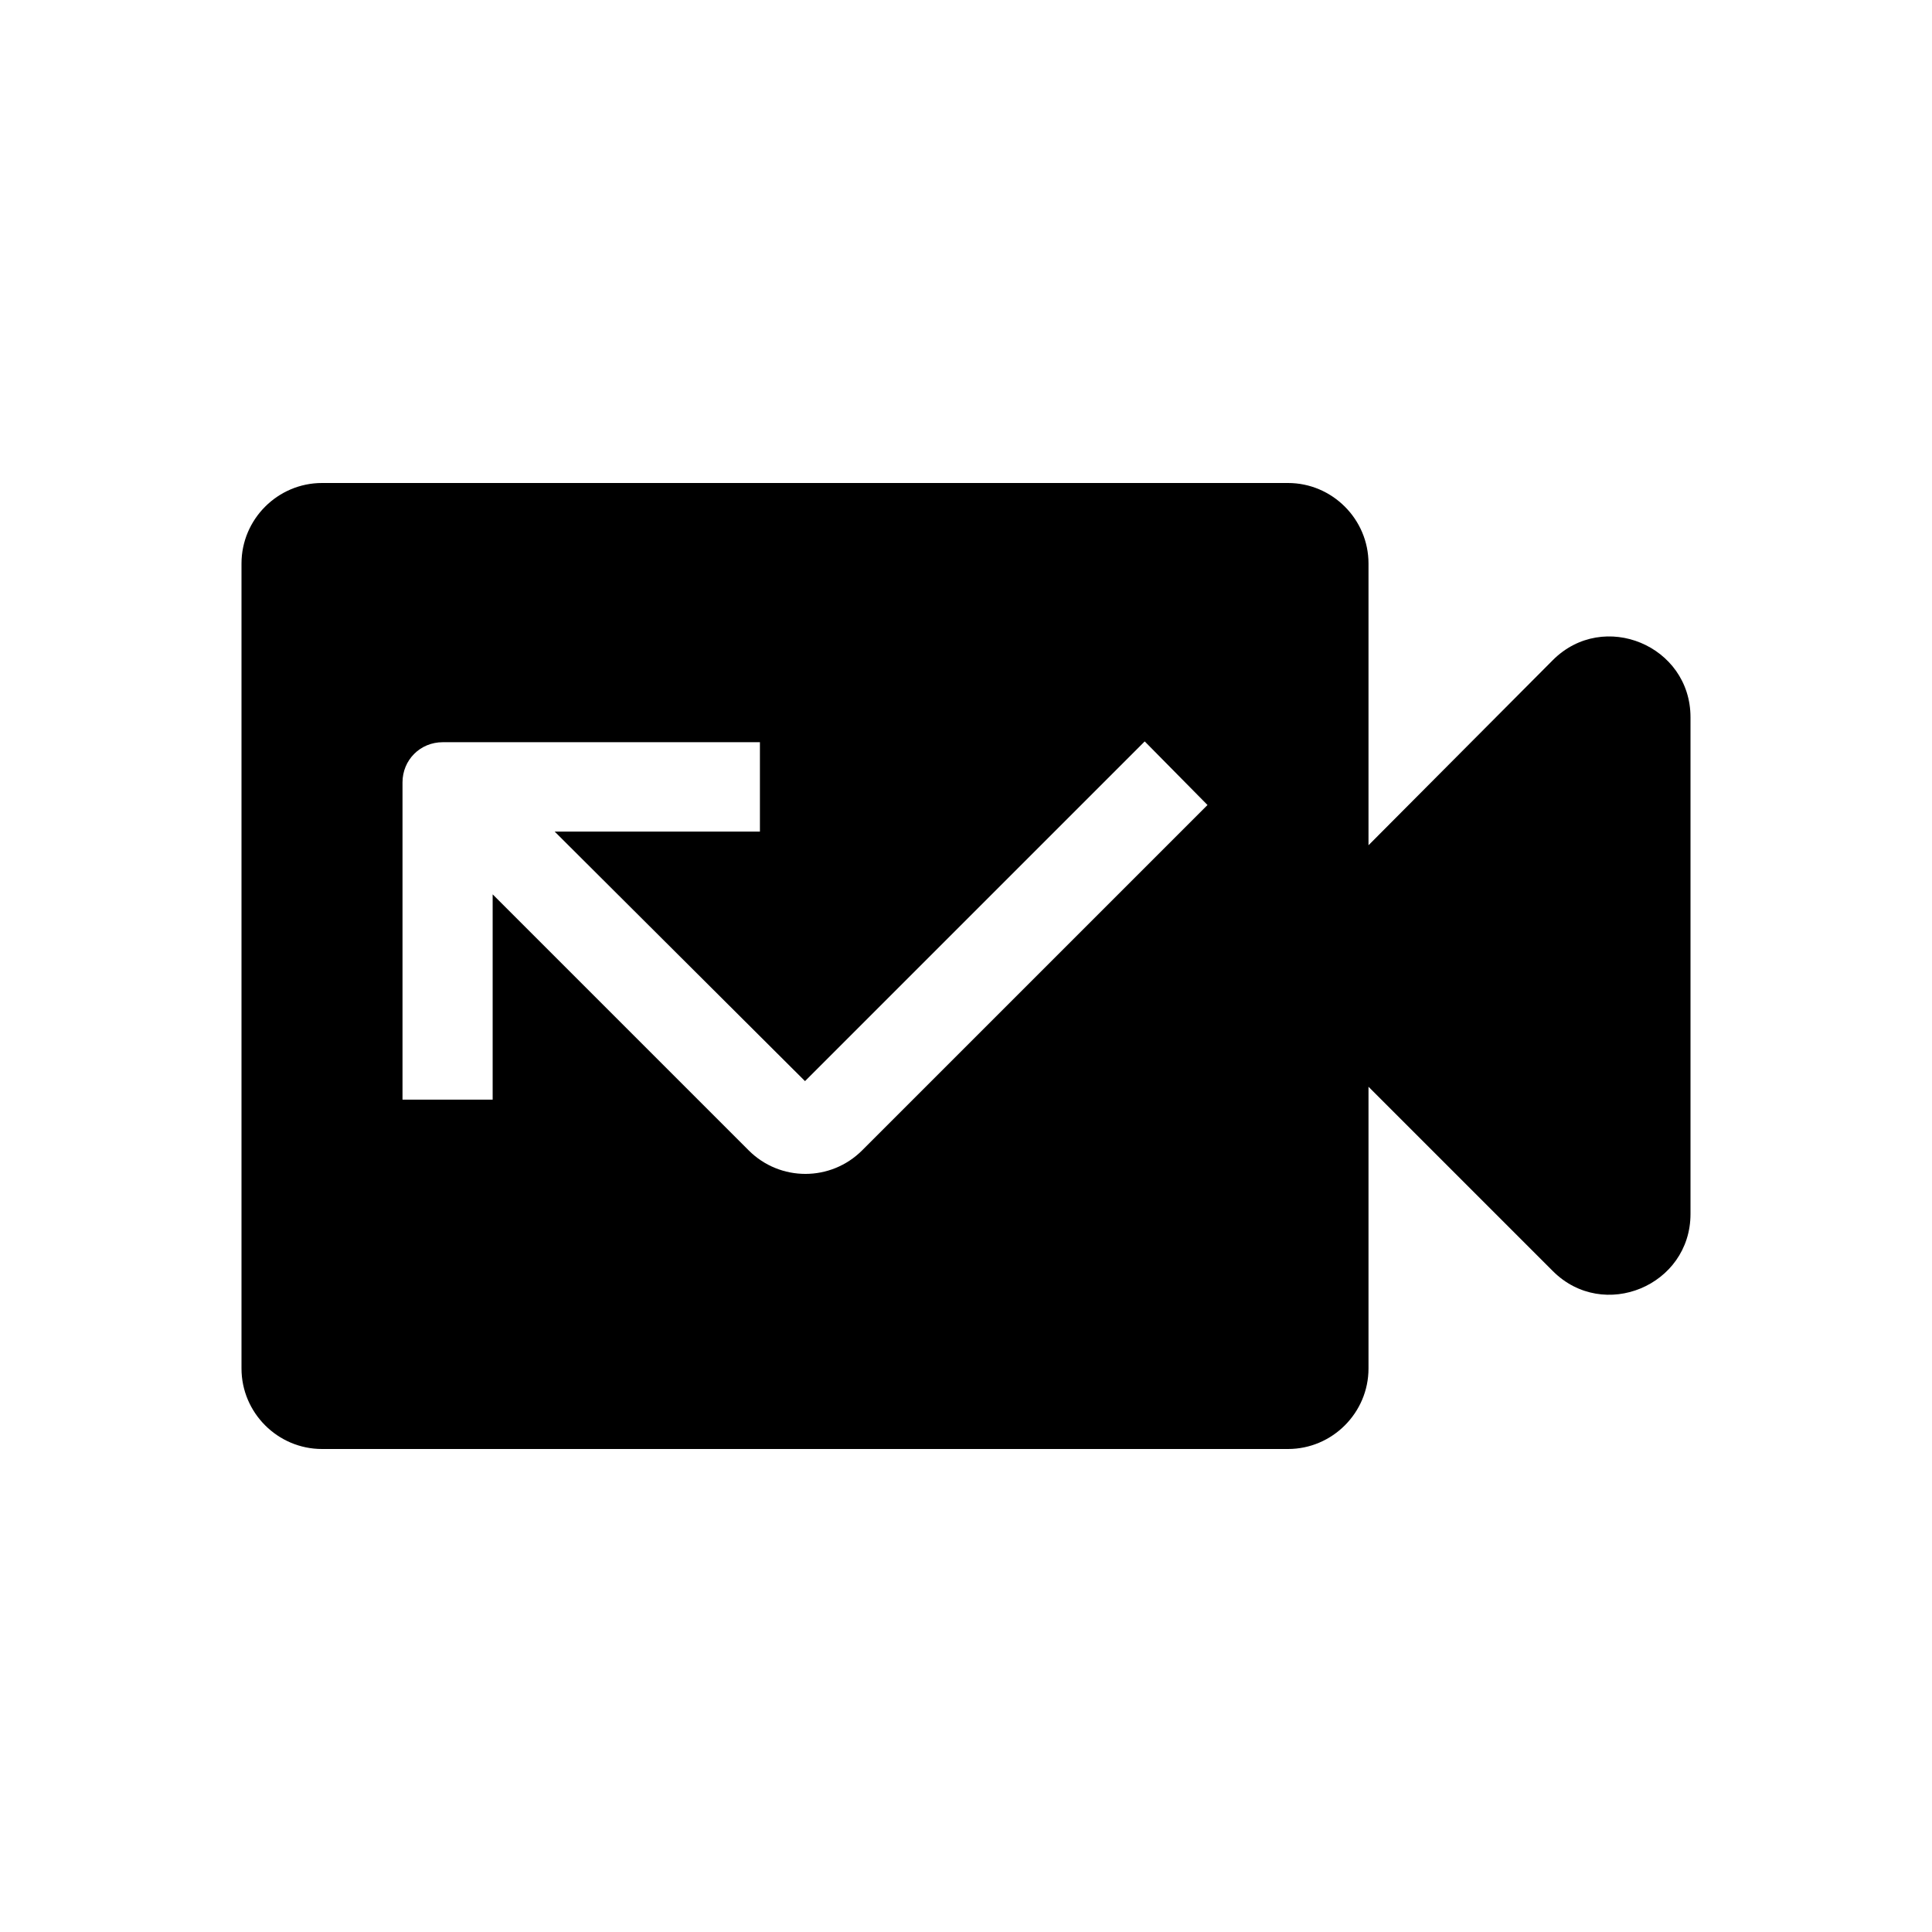 <svg width="1em" height="1em" viewBox="0 0 24 24" fill="none" xmlns="http://www.w3.org/2000/svg">
<path d="M17 10.5V7C17 6.45 16.55 6 16 6H4C3.45 6 3 6.45 3 7V17C3 17.55 3.45 18 4 18H16C16.55 18 17 17.55 17 17V13.5L19.29 15.79C19.92 16.42 21 15.97 21 15.08V8.91C21 8.02 19.92 7.57 19.29 8.2L17 10.5ZM10.71 14.29C10.32 14.68 9.69 14.68 9.3 14.29L6.12 11.11V13.66H5V9.72C5 9.44 5.22 9.22 5.5 9.22H9.44V10.33H6.89L10 13.43L14.22 9.21L15 10L10.71 14.29V14.29Z" fill="currentColor"/>
</svg>
